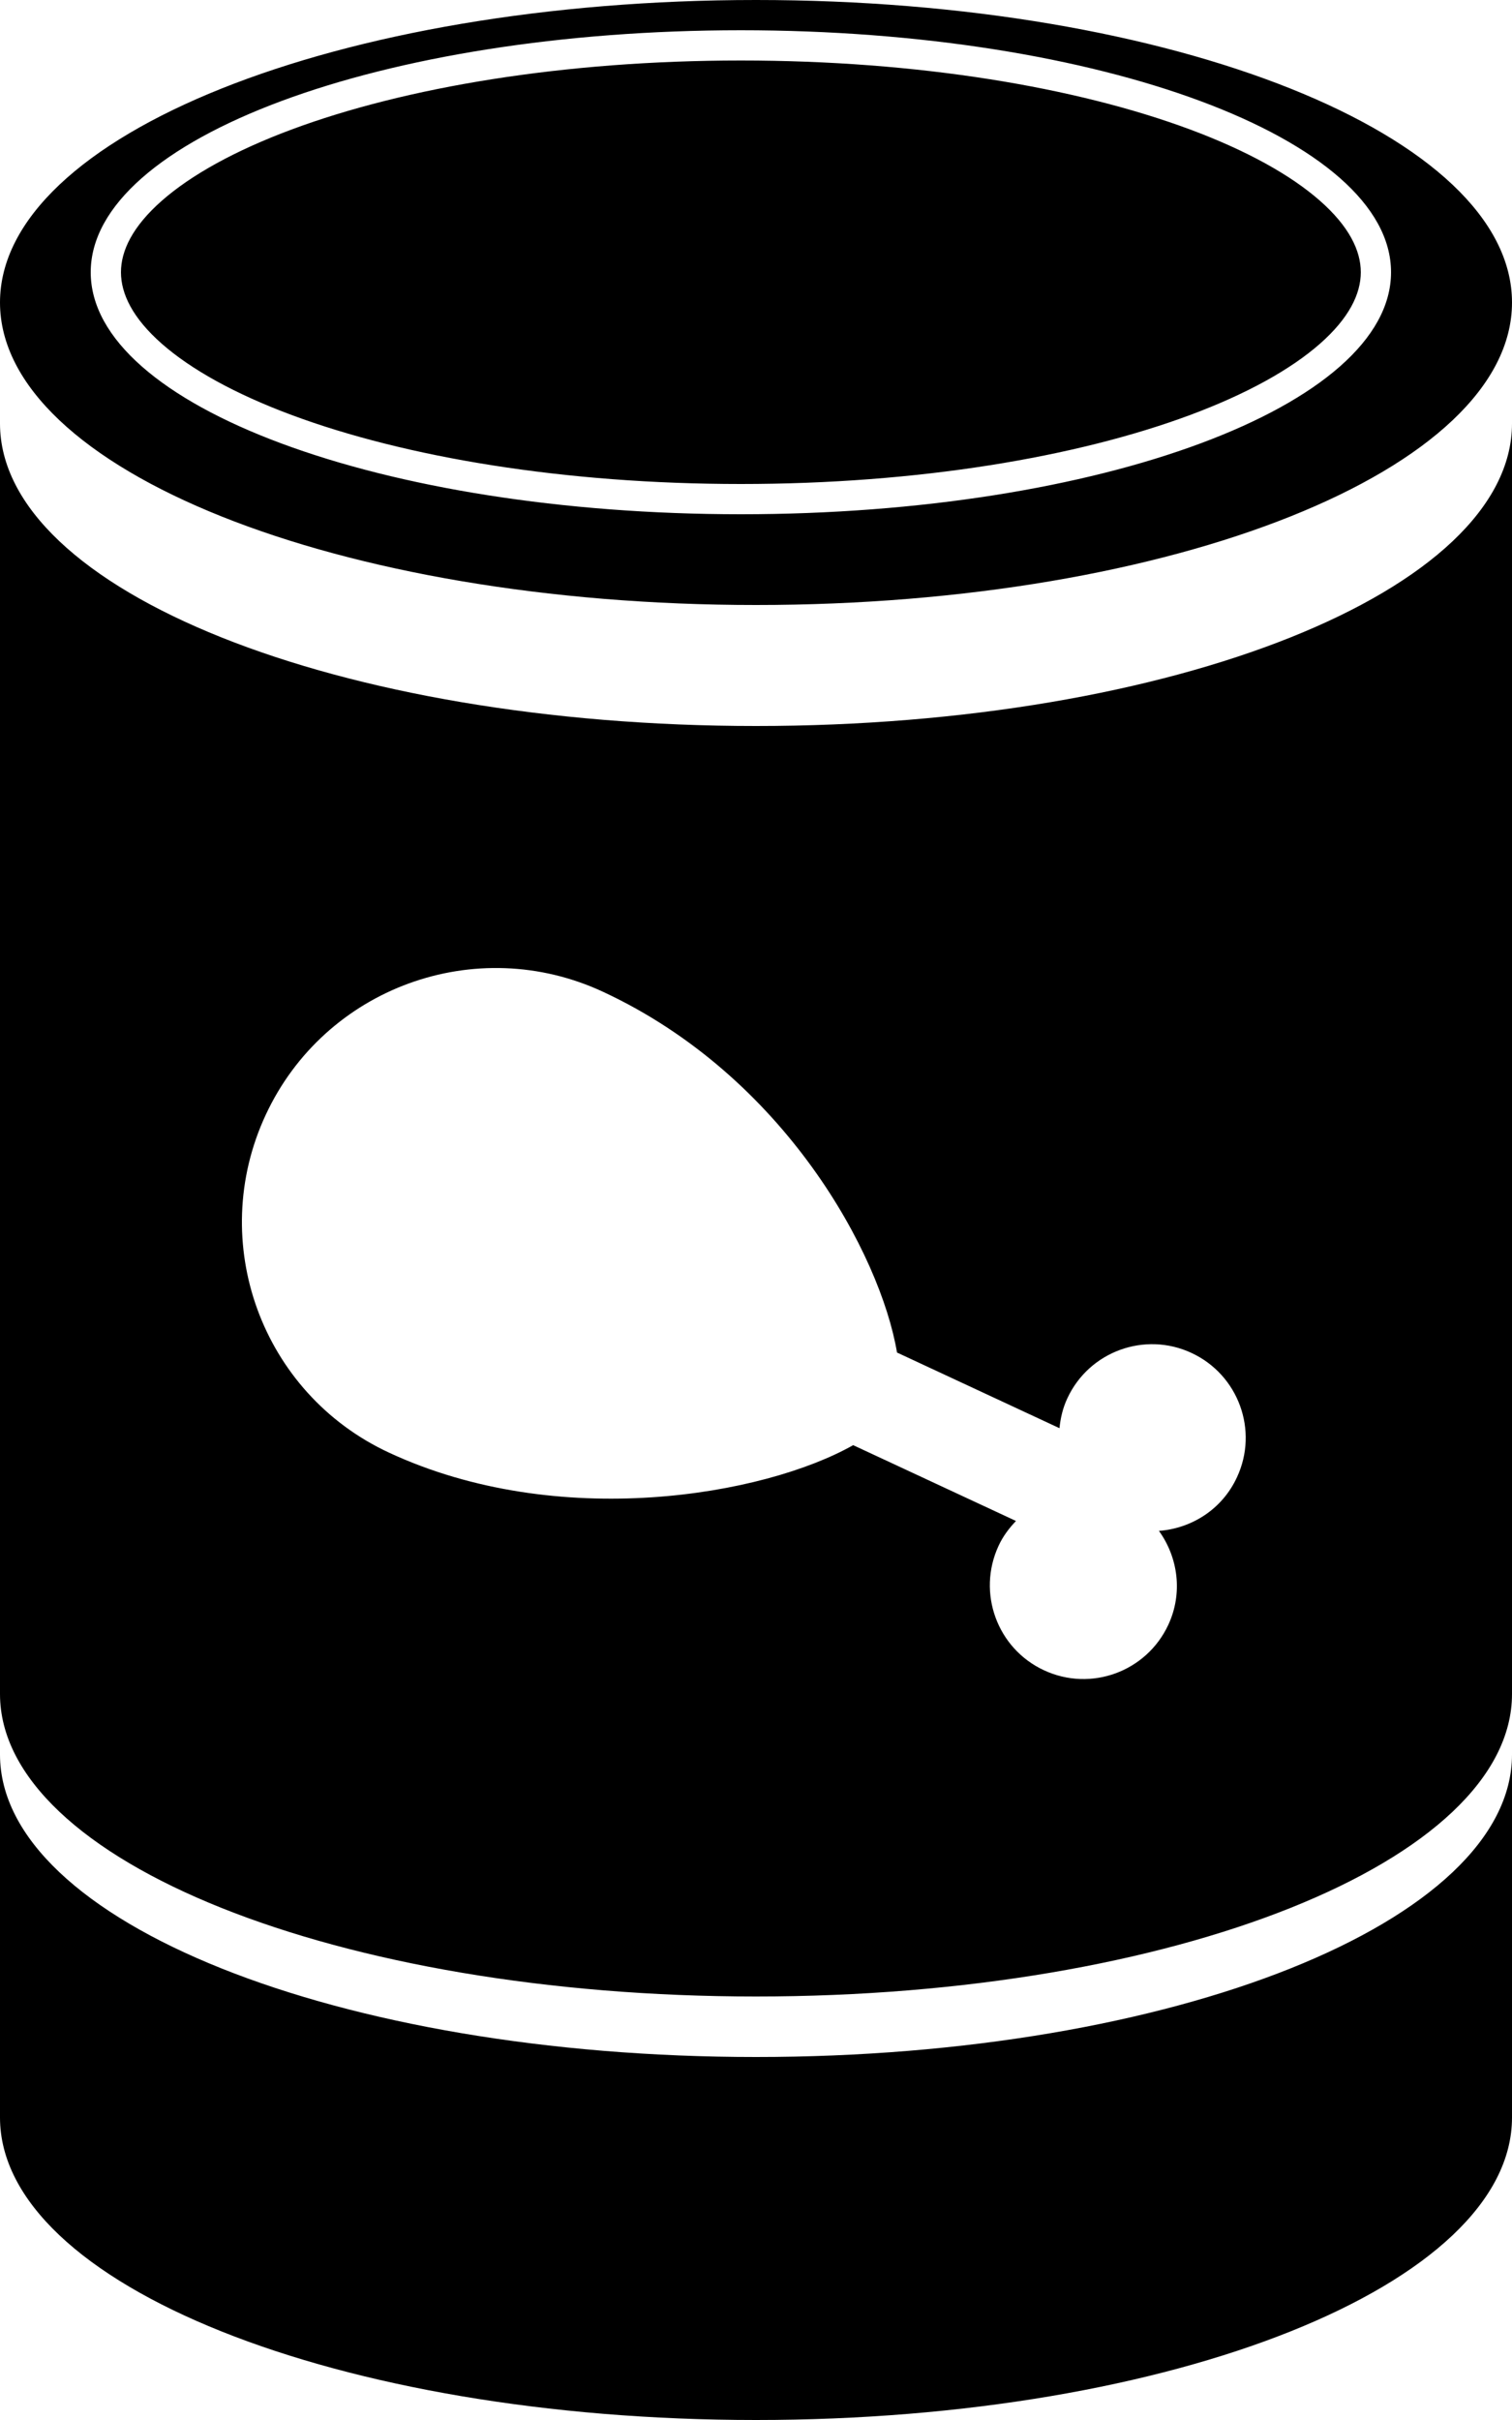 <svg width="50" height="80" viewBox="0 0 50 80" fill="none" xmlns="http://www.w3.org/2000/svg">
<path fill-rule="evenodd" clip-rule="evenodd" d="M25 20C38.807 20 50 15.523 50 10C50 4.477 38.807 0 25 0C11.193 0 0 4.477 0 10C0 15.523 11.193 20 25 20ZM46 9C46 13.418 36.374 17 24.5 17C12.626 17 3 13.418 3 9C3 4.582 12.626 1 24.5 1C36.374 1 46 4.582 46 9ZM43.65 11.363C44.615 10.514 45 9.713 45 9C45 8.287 44.615 7.486 43.65 6.637C42.686 5.789 41.234 4.98 39.354 4.28C35.601 2.884 30.35 2 24.5 2C18.65 2 13.399 2.884 9.646 4.28C7.766 4.98 6.314 5.789 5.35 6.637C4.385 7.486 4 8.287 4 9C4 9.713 4.385 10.514 5.35 11.363C6.314 12.211 7.766 13.02 9.646 13.72C13.399 15.116 18.65 16 24.5 16C30.35 16 35.601 15.116 39.354 13.72C41.234 13.02 42.686 12.211 43.65 11.363ZM0 70V58C0 63.523 11.193 68 25 68C38.807 68 50 63.523 50 58V70C50 75.523 38.807 80 25 80C11.193 80 0 75.523 0 70ZM50 14C50 19.523 38.807 24 25 24C11.193 24 0 19.523 0 14V20V22V56C0 61.523 11.193 66 25 66C38.807 66 50 61.523 50 56V22V20V14ZM8.786 36.857C6.83 41.062 8.649 46.059 12.857 48.018C18.47 50.631 25.275 49.436 28.213 47.774L33.597 50.28C33.37 50.519 33.166 50.786 33.021 51.102C32.303 52.653 32.972 54.496 34.524 55.216C36.073 55.937 37.911 55.265 38.634 53.714C39.122 52.665 38.958 51.487 38.325 50.608C39.409 50.525 40.416 49.893 40.904 48.837C41.627 47.29 40.955 45.449 39.403 44.726C37.856 44.004 36.013 44.676 35.295 46.227C35.145 46.546 35.069 46.88 35.036 47.213L29.663 44.712C29.118 41.472 25.952 35.582 19.944 32.788C15.738 30.83 10.743 32.647 8.786 36.857Z" fill="black"/>
</svg>
